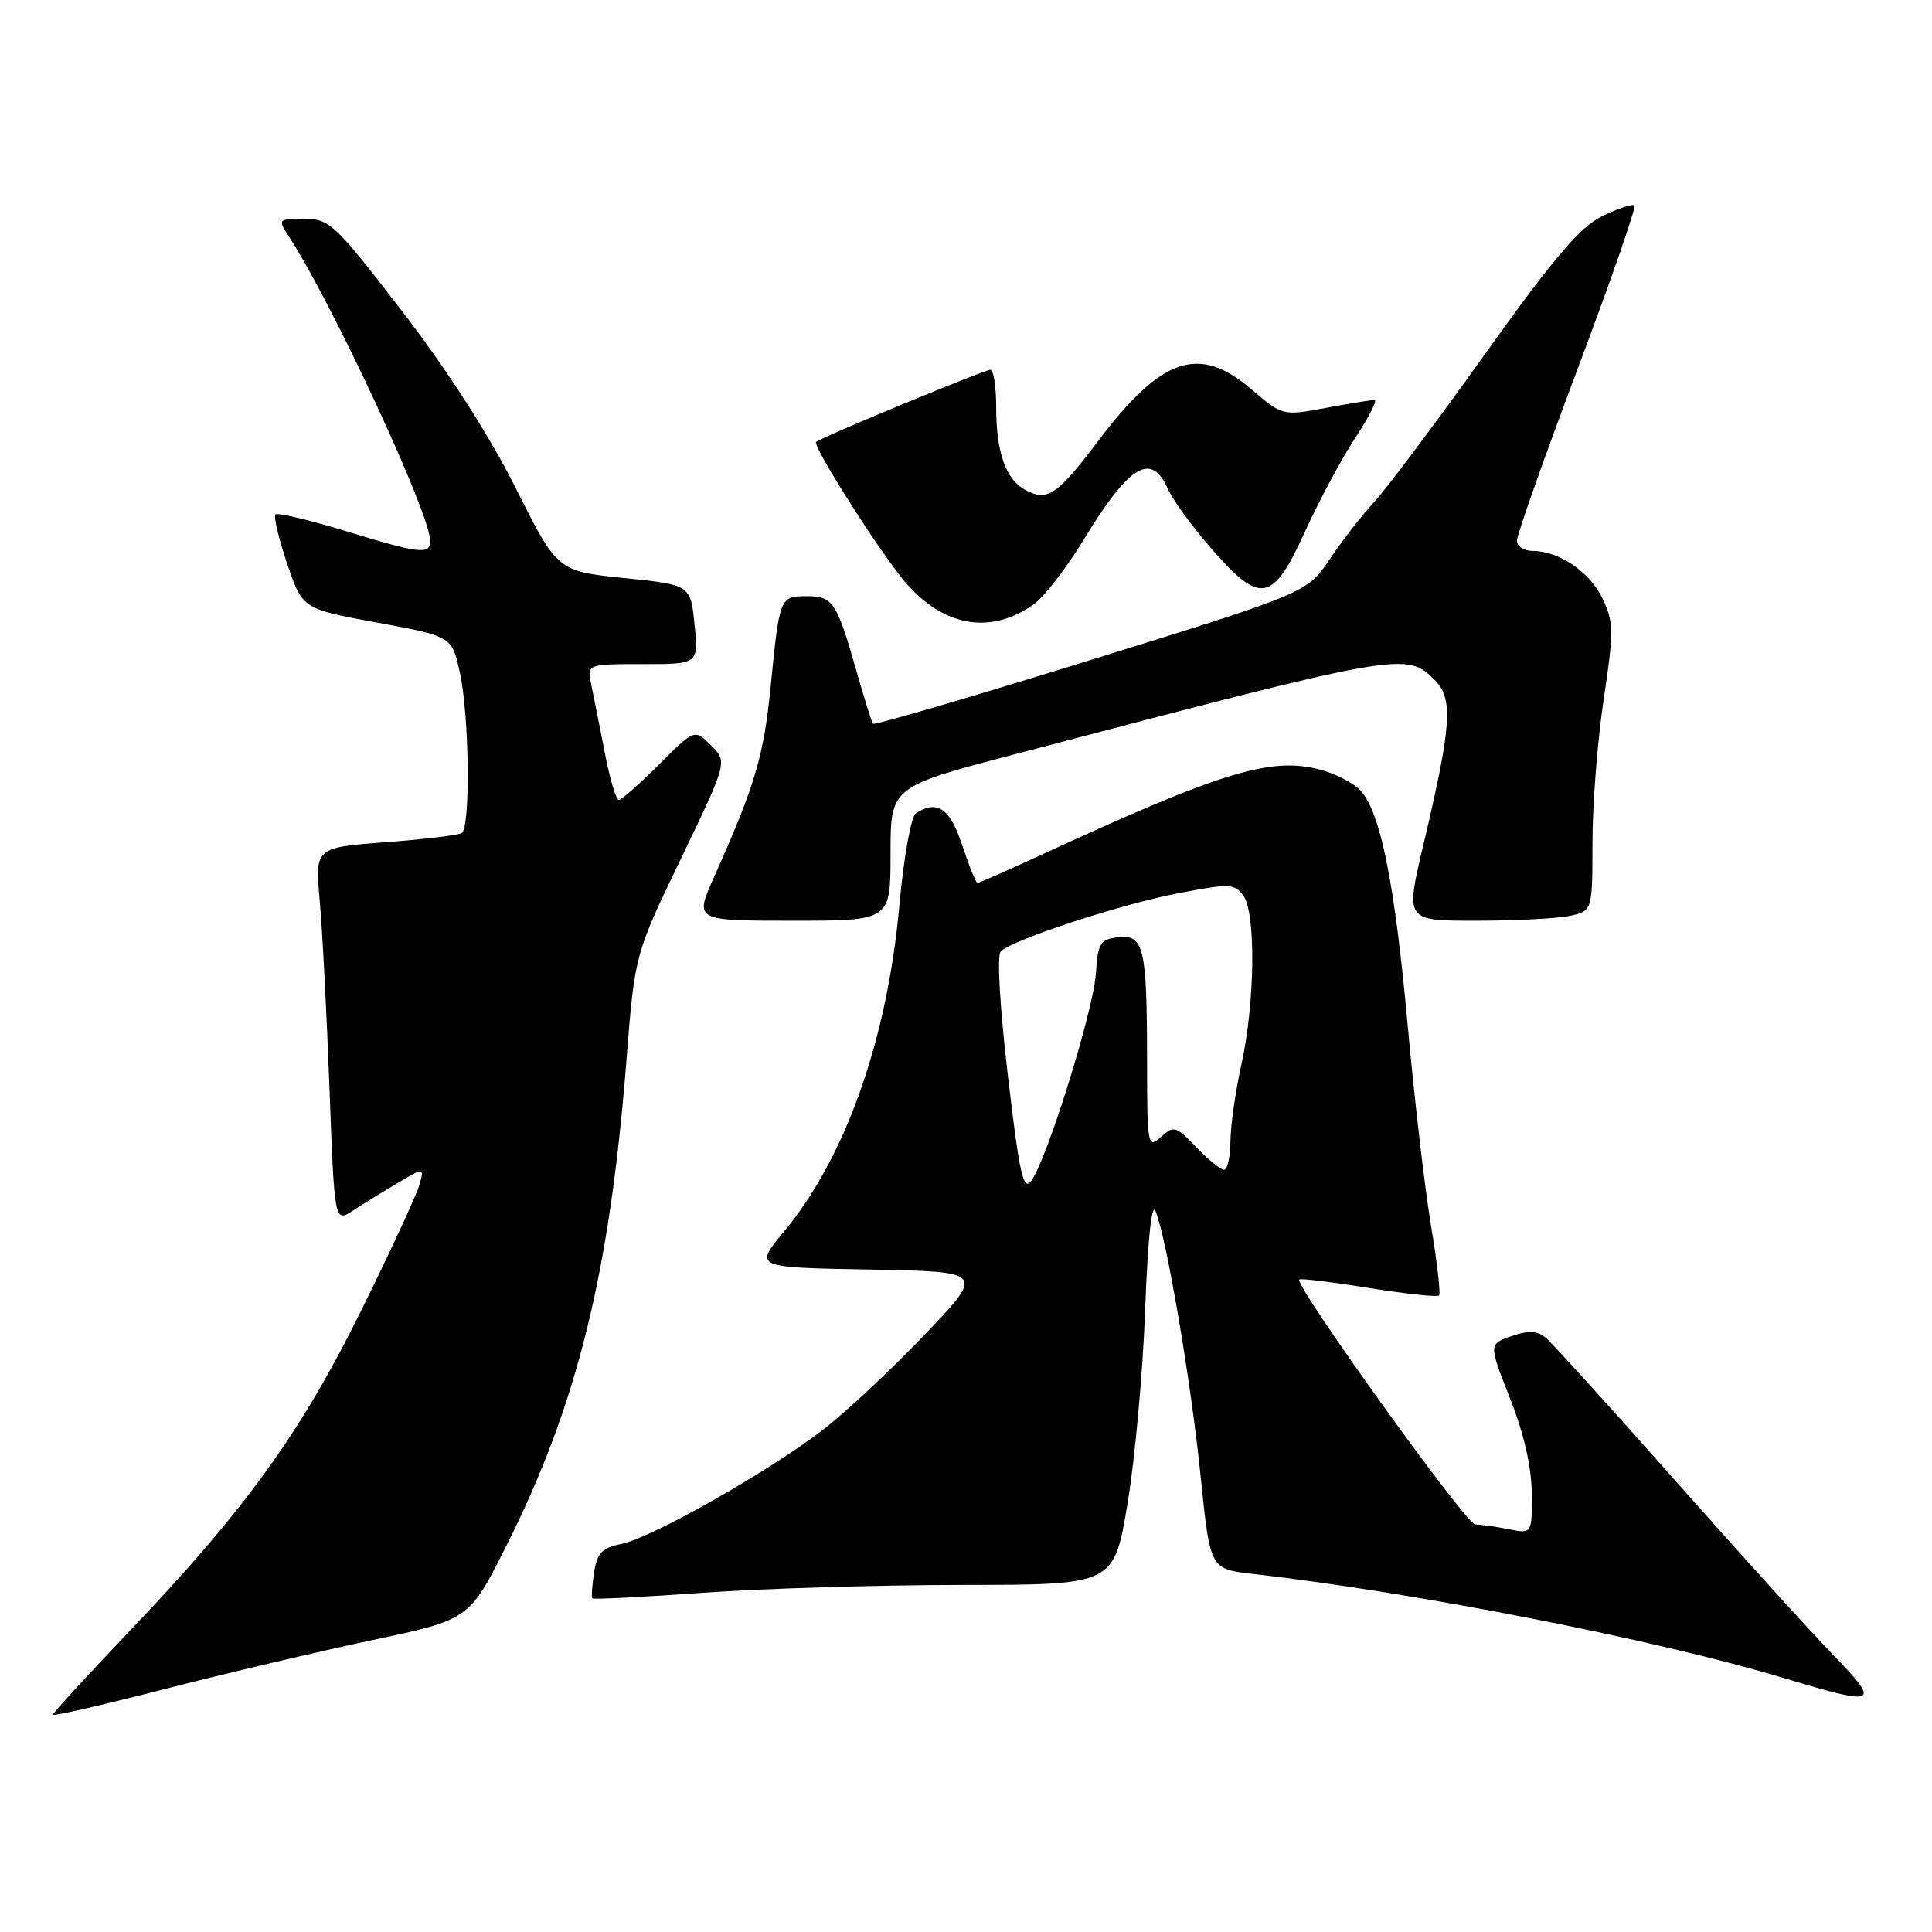 <?xml version="1.0" encoding="UTF-8" standalone="no"?>
<!DOCTYPE svg PUBLIC "-//W3C//DTD SVG 1.1//EN" "http://www.w3.org/Graphics/SVG/1.1/DTD/svg11.dtd" >
<svg xmlns="http://www.w3.org/2000/svg" xmlns:xlink="http://www.w3.org/1999/xlink" version="1.1" viewBox="0 0 256 256">
 <g >
 <path fill="currentColor"
d=" M 49.34 217.32 C 62.18 214.61 62.18 214.61 67.13 204.75 C 76.51 186.05 80.79 168.69 83.02 140.35 C 84.11 126.50 84.11 126.50 90.25 113.73 C 96.40 100.95 96.40 100.95 94.22 98.77 C 92.04 96.59 92.04 96.59 87.33 101.30 C 84.75 103.88 82.34 106.00 81.99 106.00 C 81.64 106.00 80.80 103.19 80.14 99.75 C 79.47 96.31 78.67 92.26 78.35 90.75 C 77.77 88.00 77.77 88.00 85.16 88.00 C 92.56 88.00 92.56 88.00 92.03 82.75 C 91.50 77.50 91.50 77.50 82.68 76.59 C 73.86 75.68 73.86 75.68 68.31 64.63 C 64.82 57.66 59.28 49.04 53.32 41.29 C 44.37 29.66 43.68 29.00 40.32 29.00 C 36.87 29.00 36.81 29.06 38.23 31.25 C 44.05 40.19 57.00 68.08 57.00 71.65 C 57.00 73.54 55.69 73.39 45.74 70.35 C 40.93 68.88 36.77 67.90 36.50 68.17 C 36.23 68.43 36.93 71.36 38.04 74.67 C 40.08 80.68 40.08 80.68 49.99 82.50 C 59.90 84.32 59.90 84.32 60.95 89.21 C 62.20 95.01 62.35 109.66 61.18 110.39 C 60.72 110.67 56.16 111.22 51.04 111.60 C 41.74 112.31 41.74 112.31 42.37 119.40 C 42.72 123.31 43.30 134.49 43.66 144.26 C 44.32 162.02 44.32 162.02 46.82 160.38 C 48.20 159.48 50.88 157.82 52.79 156.70 C 56.24 154.66 56.24 154.66 55.55 157.08 C 55.16 158.41 51.74 165.80 47.94 173.50 C 39.96 189.68 32.58 199.94 17.62 215.65 C 11.78 221.78 7.00 226.99 7.00 227.21 C 7.00 227.44 13.64 225.91 21.75 223.83 C 29.86 221.74 42.28 218.82 49.34 217.32 Z  M 242.87 219.25 C 239.81 216.09 230.33 205.62 221.81 196.00 C 213.30 186.38 205.64 177.94 204.81 177.25 C 203.68 176.32 202.53 176.27 200.27 177.05 C 197.25 178.11 197.25 178.11 200.09 185.30 C 201.93 189.96 202.94 194.39 202.97 197.88 C 203.00 203.25 203.00 203.25 199.88 202.62 C 198.16 202.28 196.17 202.00 195.47 202.00 C 194.27 202.00 171.43 170.20 172.16 169.54 C 172.35 169.37 176.49 169.87 181.38 170.66 C 186.26 171.44 190.44 171.89 190.68 171.66 C 190.91 171.42 190.43 167.24 189.61 162.37 C 188.80 157.49 187.40 145.53 186.52 135.79 C 184.81 117.03 182.94 107.70 180.30 104.78 C 179.41 103.79 177.02 102.54 174.98 102.00 C 168.43 100.23 161.93 102.22 137.69 113.40 C 133.40 115.38 129.73 117.00 129.52 117.00 C 129.32 117.00 128.41 114.75 127.50 112.00 C 125.87 107.09 124.20 105.94 121.36 107.77 C 120.72 108.17 119.75 113.61 119.17 120.01 C 117.55 137.81 112.01 153.42 103.86 163.22 C 99.93 167.95 99.93 167.95 115.21 168.22 C 130.50 168.50 130.50 168.50 122.50 176.88 C 118.10 181.49 112.03 187.16 109.00 189.49 C 101.81 195.02 86.32 203.79 82.34 204.58 C 79.77 205.10 79.11 205.78 78.72 208.36 C 78.45 210.08 78.35 211.63 78.49 211.79 C 78.63 211.95 85.22 211.62 93.12 211.05 C 101.03 210.48 116.52 210.02 127.55 210.01 C 147.60 210.00 147.60 210.00 149.40 199.25 C 150.39 193.34 151.44 181.75 151.74 173.50 C 152.09 164.14 152.60 159.25 153.12 160.50 C 154.57 164.01 157.82 183.09 159.10 195.70 C 160.35 207.90 160.35 207.90 165.92 208.54 C 187.75 211.03 219.49 217.26 236.50 222.39 C 248.83 226.10 249.29 225.88 242.87 219.25 Z  M 118.00 113.14 C 118.00 104.27 118.00 104.27 134.25 100.00 C 185.88 86.42 186.34 86.34 190.11 90.11 C 192.60 92.60 192.36 96.08 188.56 112.13 C 186.23 122.00 186.23 122.00 195.49 122.00 C 200.58 122.00 206.16 121.72 207.88 121.38 C 211.00 120.75 211.00 120.75 211.01 111.62 C 211.01 106.61 211.68 98.06 212.50 92.64 C 213.85 83.66 213.84 82.46 212.36 79.34 C 210.67 75.78 206.59 73.00 203.05 73.00 C 201.92 73.00 201.00 72.38 201.00 71.63 C 201.00 70.87 204.60 60.68 209.01 48.97 C 213.42 37.27 216.82 27.48 216.57 27.23 C 216.32 26.98 214.40 27.62 212.31 28.64 C 209.34 30.09 205.91 34.13 196.73 46.97 C 190.26 56.03 183.69 64.80 182.13 66.47 C 180.57 68.14 177.92 71.53 176.25 74.02 C 173.22 78.54 173.22 78.54 144.60 87.43 C 128.86 92.31 115.84 96.13 115.67 95.90 C 115.50 95.68 114.53 92.58 113.51 89.00 C 110.88 79.77 110.37 79.00 106.93 79.00 C 103.32 79.00 103.30 79.06 102.11 91.00 C 101.20 100.19 100.06 104.05 94.60 116.25 C 92.03 122.00 92.03 122.00 105.01 122.00 C 118.00 122.00 118.00 122.00 118.00 113.14 Z  M 136.97 80.08 C 138.34 79.12 141.33 75.24 143.62 71.47 C 149.63 61.60 152.55 59.84 154.73 64.75 C 155.41 66.26 158.03 69.86 160.56 72.75 C 167.04 80.15 168.62 79.86 172.92 70.44 C 174.80 66.31 177.81 60.70 179.61 57.97 C 181.41 55.24 182.54 53.00 182.13 53.00 C 181.71 53.00 178.80 53.47 175.66 54.06 C 169.95 55.11 169.95 55.11 165.79 51.56 C 158.88 45.64 153.91 47.31 145.53 58.41 C 140.08 65.62 138.79 66.49 135.88 64.94 C 133.26 63.53 132.00 59.96 132.00 53.93 C 132.00 51.22 131.65 49.00 131.23 49.00 C 130.42 49.00 108.78 57.96 108.13 58.56 C 107.65 59.01 115.45 71.42 119.33 76.38 C 124.47 82.94 131.03 84.32 136.97 80.08 Z  M 133.55 142.54 C 132.48 133.39 132.08 126.54 132.61 126.05 C 134.27 124.49 148.45 119.84 155.99 118.39 C 162.92 117.05 163.58 117.07 164.74 118.66 C 166.43 120.96 166.30 132.83 164.50 141.00 C 163.71 144.57 163.05 149.19 163.04 151.25 C 163.02 153.31 162.63 155.00 162.19 155.00 C 161.74 155.00 160.08 153.65 158.51 152.01 C 155.82 149.20 155.53 149.12 153.82 150.66 C 152.07 152.25 152.00 151.85 151.99 140.40 C 151.97 125.46 151.57 123.80 148.12 124.20 C 145.78 124.47 145.47 124.98 145.21 129.00 C 144.90 133.84 138.75 153.59 136.66 156.45 C 135.59 157.91 135.10 155.70 133.55 142.54 Z "/>
</g>
</svg>